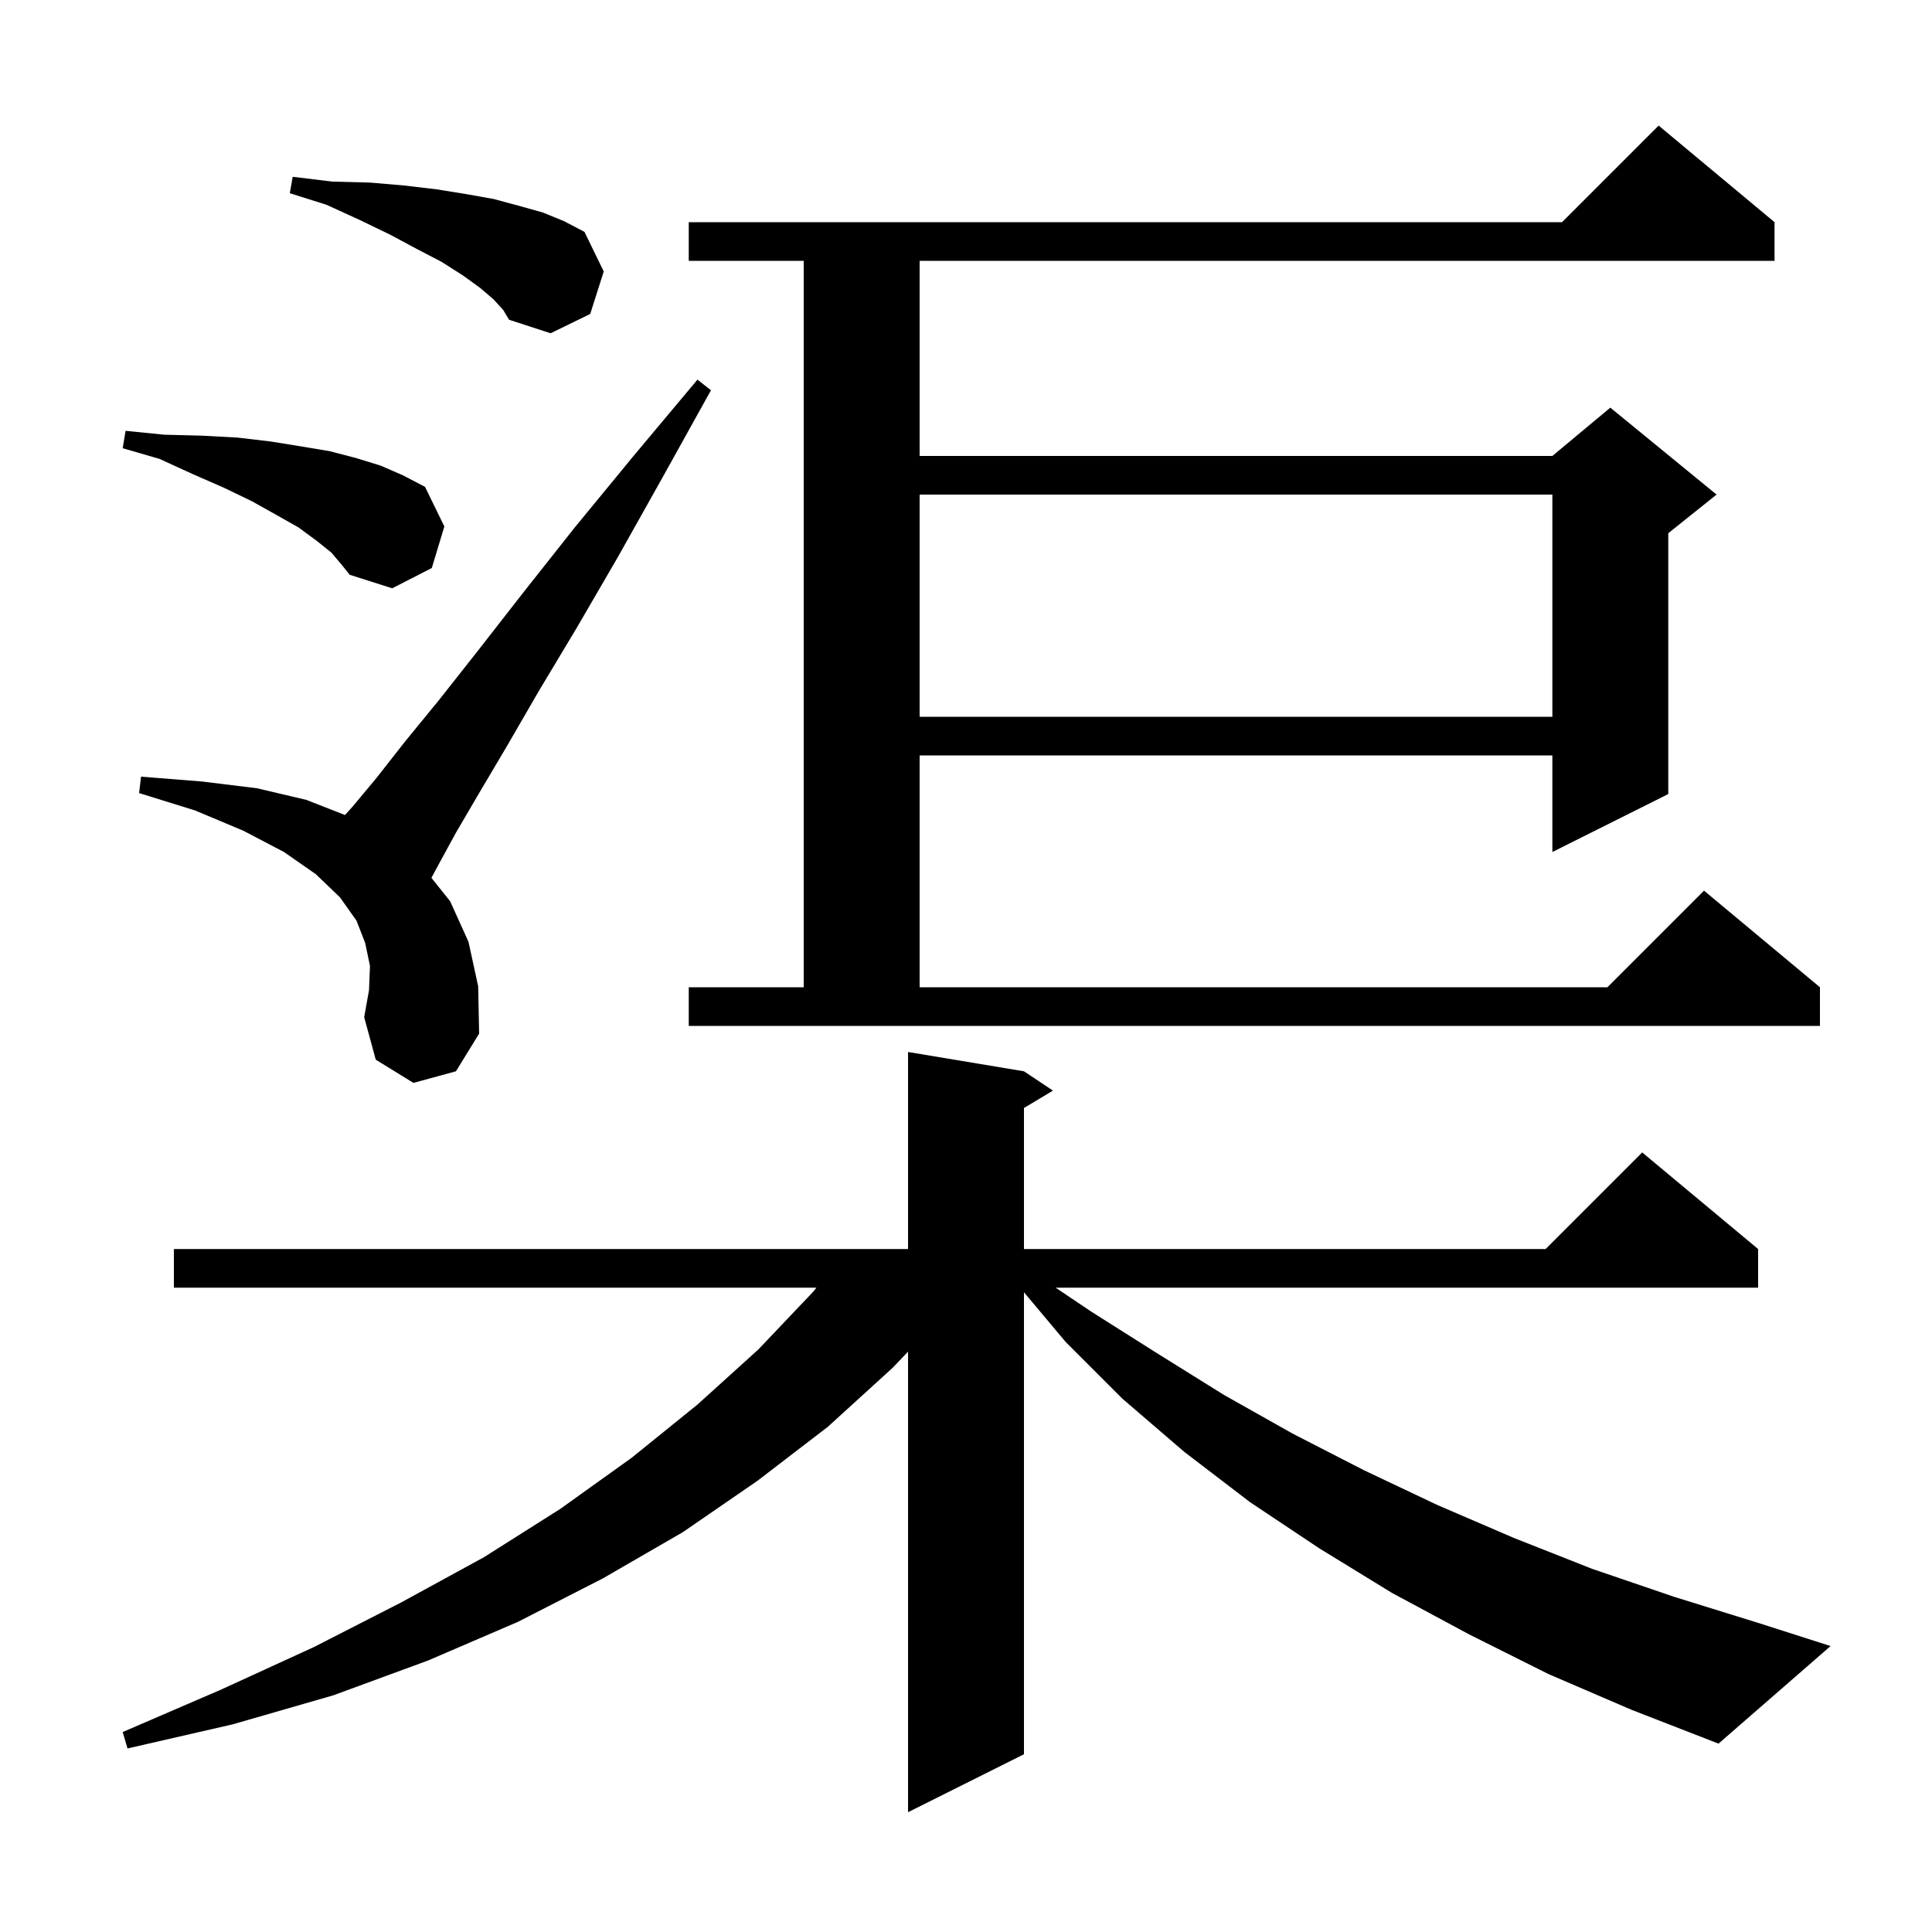 <svg xmlns="http://www.w3.org/2000/svg" xmlns:xlink="http://www.w3.org/1999/xlink" version="1.1" baseProfile="full" viewBox="0 0 200 200" width="200" height="200">
<g fill="black">
<path d="M 160.3 173.3 L 152.1 169.2 L 144.1 164.9 L 136.6 160.3 L 129.4 155.5 L 122.6 150.3 L 116.2 144.8 L 110.3 138.9 L 106.0 133.773 L 106.0 181.6 L 94.0 187.6 L 94.0 139.923 L 92.4 141.6 L 85.7 147.7 L 78.4 153.3 L 70.7 158.6 L 62.4 163.4 L 53.6 167.9 L 44.3 171.9 L 34.5 175.5 L 24.1 178.5 L 13.2 181.0 L 12.7 179.3 L 22.9 174.9 L 32.5 170.5 L 41.5 165.9 L 50.1 161.2 L 58.0 156.2 L 65.4 150.9 L 72.2 145.4 L 78.5 139.7 L 84.2 133.7 L 84.517 133.3 L 18.0 133.3 L 18.0 129.3 L 94.0 129.3 L 94.0 108.9 L 106.0 110.9 L 109.0 112.9 L 106.0 114.7 L 106.0 129.3 L 160.0 129.3 L 170.0 119.3 L 182.0 129.3 L 182.0 133.3 L 109.278 133.3 L 113.0 135.8 L 119.8 140.1 L 126.7 144.4 L 133.8 148.4 L 141.2 152.2 L 148.8 155.8 L 156.7 159.2 L 164.8 162.4 L 173.3 165.3 L 182.0 168.0 L 189.5 170.4 L 177.9 180.5 L 168.9 177.0 Z M 42.8 112.1 L 38.9 109.7 L 37.7 105.3 L 38.2 102.5 L 38.3 100.0 L 37.8 97.6 L 36.9 95.3 L 35.2 92.9 L 32.7 90.5 L 29.4 88.2 L 25.2 86.0 L 20.2 83.9 L 14.4 82.1 L 14.6 80.4 L 20.9 80.9 L 26.6 81.6 L 31.7 82.8 L 35.713 84.37 L 36.5 83.5 L 39.0 80.5 L 41.9 76.8 L 45.5 72.4 L 49.6 67.2 L 54.2 61.3 L 59.5 54.6 L 65.5 47.3 L 72.2 39.3 L 73.6 40.4 L 68.6 49.4 L 64.0 57.6 L 59.7 65.0 L 55.8 71.5 L 52.5 77.2 L 49.6 82.1 L 47.2 86.2 L 45.4 89.5 L 44.66 90.875 L 46.6 93.3 L 48.5 97.5 L 49.5 102.1 L 49.6 107.0 L 47.2 110.9 Z M 71.3 102.2 L 83.2 102.2 L 83.2 27.0 L 71.3 27.0 L 71.3 23.0 L 161.7 23.0 L 171.7 13.0 L 183.7 23.0 L 183.7 27.0 L 95.2 27.0 L 95.2 47.2 L 160.7 47.2 L 166.7 42.2 L 177.7 51.2 L 172.7 55.2 L 172.7 82.2 L 160.7 88.2 L 160.7 78.2 L 95.2 78.2 L 95.2 102.2 L 166.4 102.2 L 176.4 92.2 L 188.4 102.2 L 188.4 106.2 L 71.3 106.2 Z M 95.2 51.2 L 95.2 74.2 L 160.7 74.2 L 160.7 51.2 Z M 34.3 57.2 L 32.8 56.0 L 30.9 54.6 L 28.6 53.3 L 26.1 51.9 L 23.2 50.5 L 20.0 49.1 L 16.5 47.5 L 12.7 46.4 L 13.0 44.6 L 17.0 45.0 L 20.9 45.1 L 24.6 45.3 L 28.0 45.7 L 31.1 46.2 L 34.1 46.7 L 36.8 47.4 L 39.4 48.2 L 41.7 49.2 L 44.0 50.4 L 46.0 54.5 L 44.7 58.8 L 40.6 60.9 L 36.2 59.5 L 35.4 58.5 Z M 51.1 31.0 L 49.7 29.8 L 47.9 28.5 L 45.7 27.1 L 43.2 25.8 L 40.4 24.3 L 37.3 22.8 L 33.8 21.2 L 30.0 20.0 L 30.3 18.3 L 34.4 18.8 L 38.3 18.9 L 41.8 19.2 L 45.2 19.6 L 48.3 20.1 L 51.1 20.6 L 53.7 21.3 L 56.2 22.0 L 58.4 22.9 L 60.5 24.0 L 62.5 28.1 L 61.1 32.5 L 57.0 34.5 L 52.7 33.1 L 52.1 32.1 Z " />
</g>
</svg>

